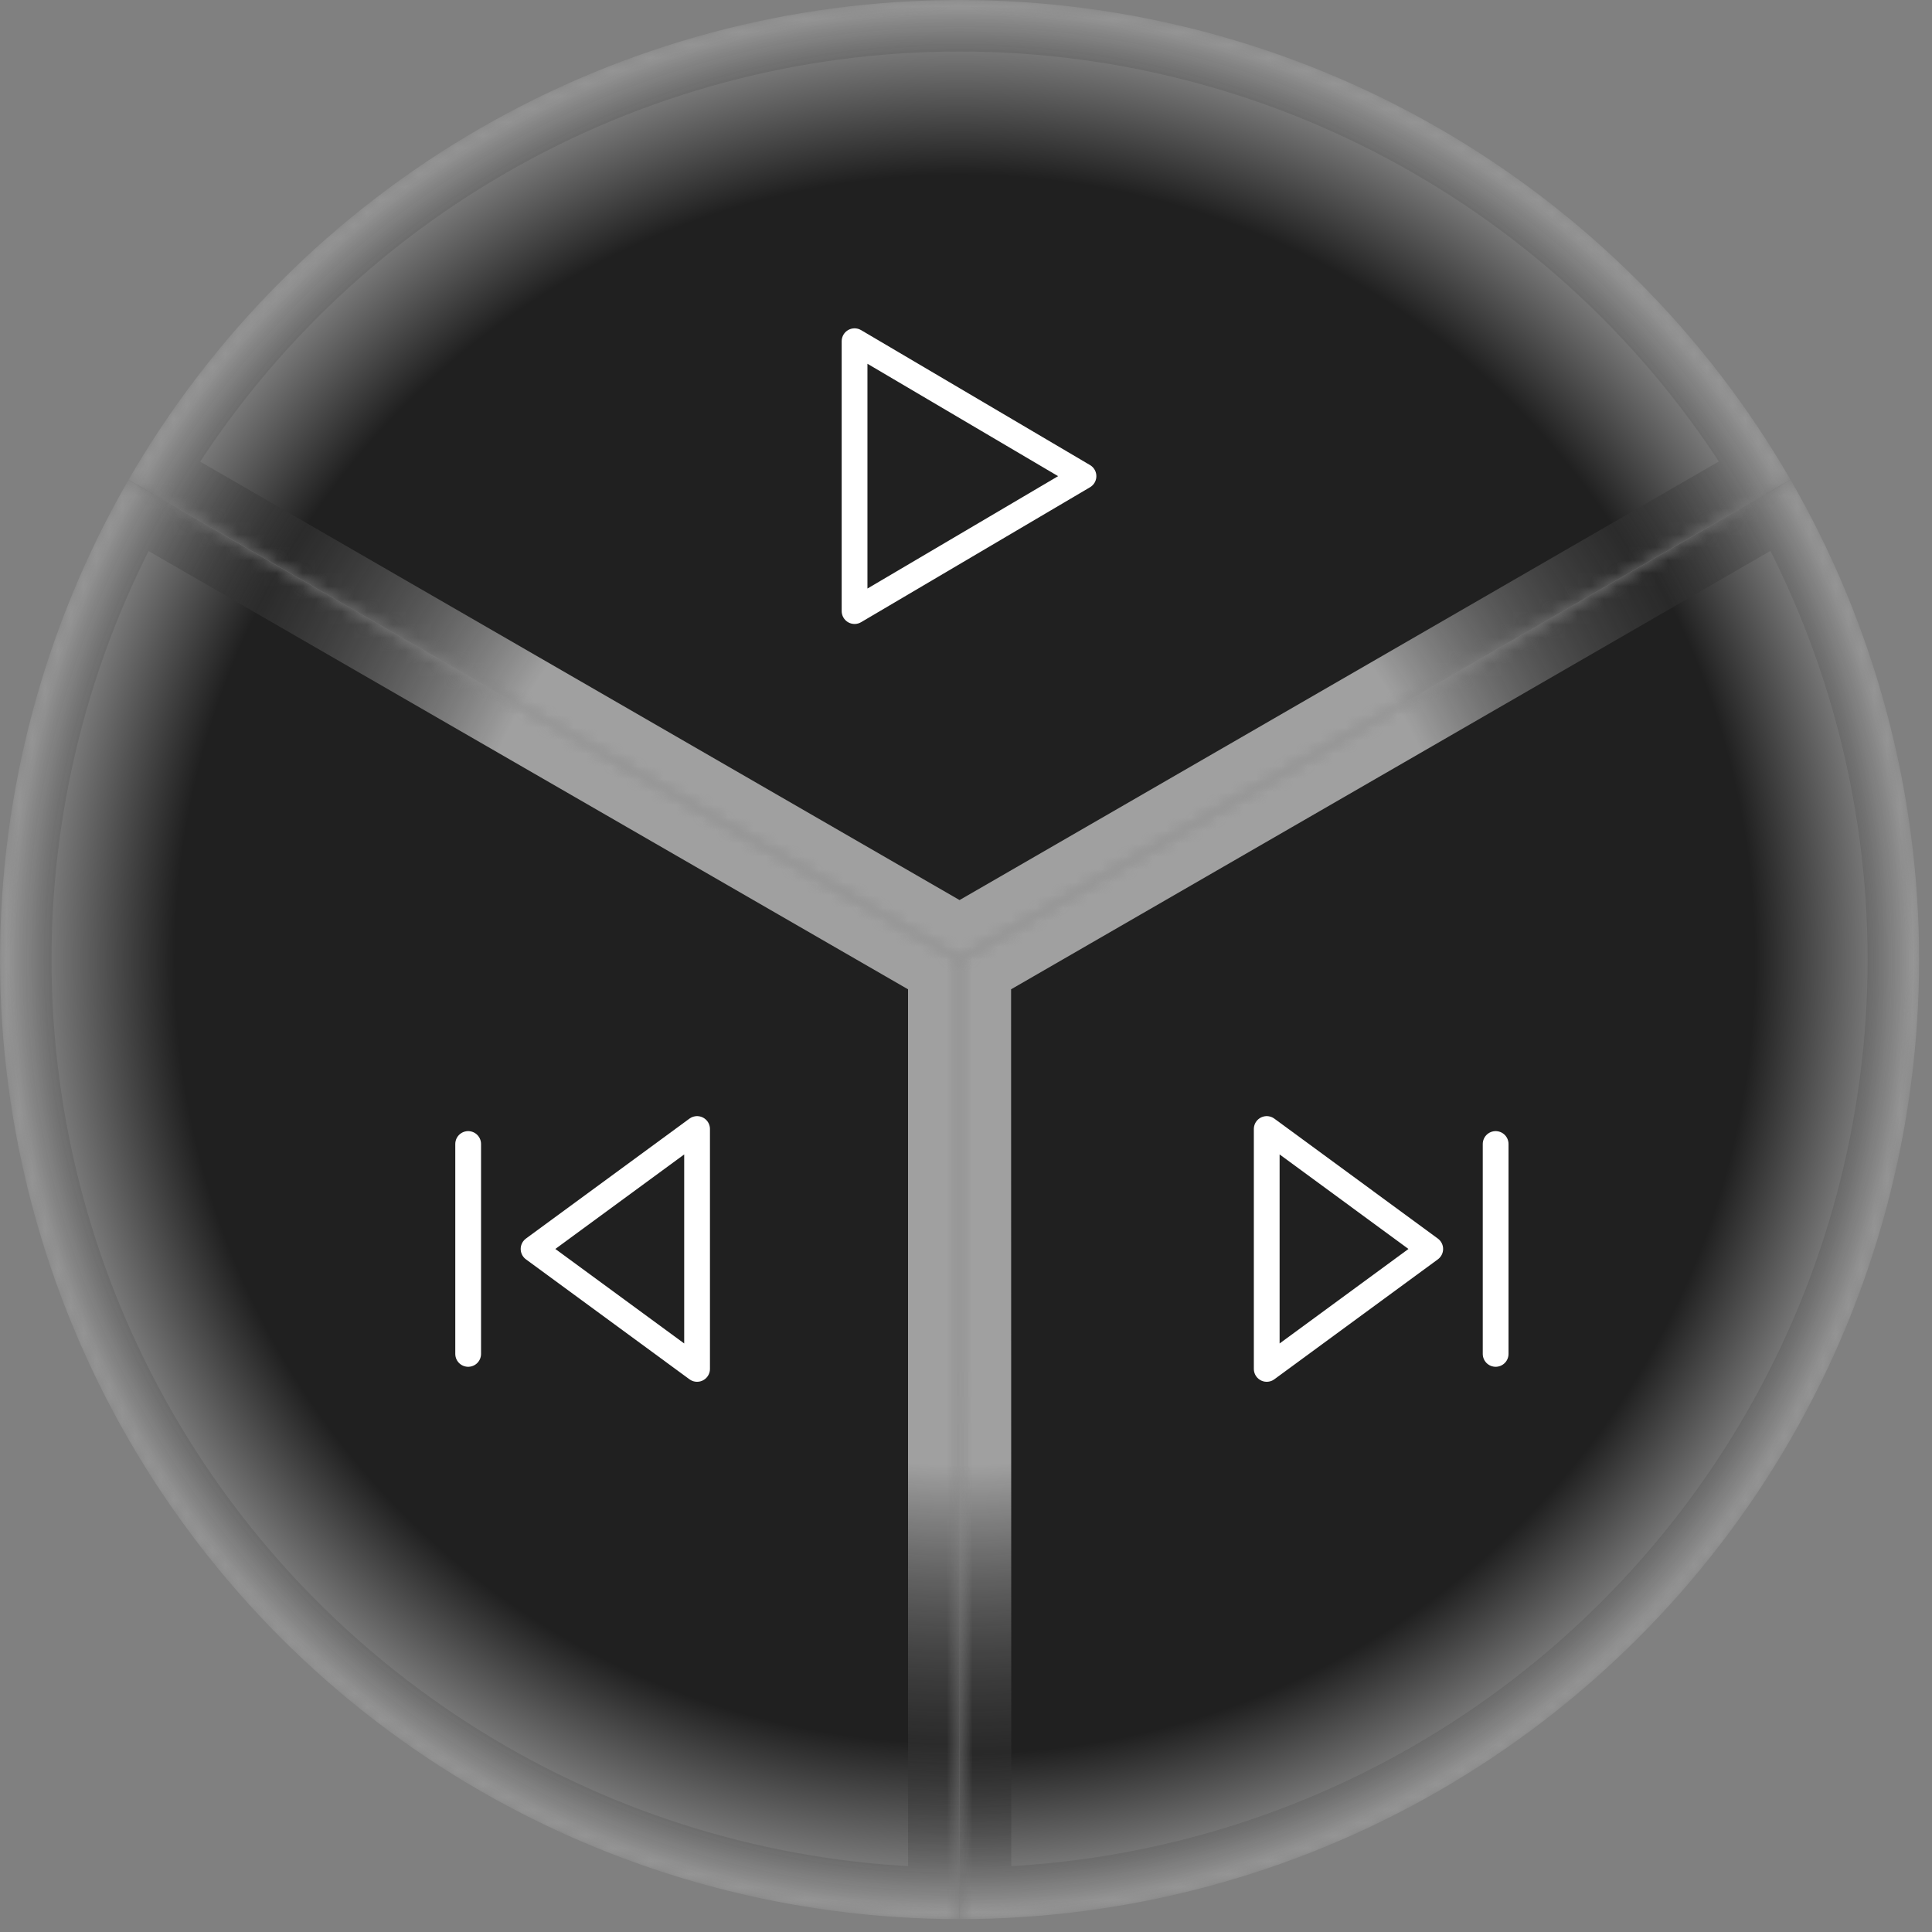 <svg width="150" height="150" viewBox="0 0 150 150" fill="none" xmlns="http://www.w3.org/2000/svg">
    <rect x="0" y="0" width="150" height="150" fill="#808080" stroke="none"/>
    <mask id="path-1-inside-1_227_265" fill="white">
        <path
            d="M139.019 37.25C145.557 48.574 148.999 61.42 149 74.496C149.001 87.572 145.56 100.418 139.023 111.743C132.486 123.068 123.083 132.473 111.76 139.013C100.437 145.553 87.592 148.997 74.516 149L74.5 74.5L139.019 37.25Z" />
    </mask>
    <!--SKIP FORWARD-->
    <!--REGION-->
    <path
        d="M139.019 37.25C145.557 48.574 148.999 61.42 149 74.496C149.001 87.572 145.56 100.418 139.023 111.743C132.486 123.068 123.083 132.473 111.76 139.013C100.437 145.553 87.592 148.997 74.516 149L74.5 74.5L139.019 37.25Z"
        fill="url(#paint0_radial_227_265)" stroke="url(#paint1_radial_227_265)" stroke-width="8"
        mask="url(#path-1-inside-1_227_265)" />
    <!--ICON-->
    <path d="M98.348 87.656L111.043 96.969L98.348 106.281V87.656Z" stroke="white" stroke-width="2"
        stroke-linecap="round" stroke-linejoin="round" />
    <path d="M116.121 88.82V105.117" stroke="white" stroke-width="2" stroke-linecap="round" stroke-linejoin="round" />
    <mask id="path-4-inside-2_227_265" fill="white">
        <path
            d="M74.5 149C61.424 149 48.578 145.558 37.253 139.021C25.929 132.483 16.524 123.08 9.985 111.757C3.446 100.433 0.002 87.588 9.37103e-07 74.512C-0.002 61.436 3.438 48.589 9.973 37.264L74.5 74.5V149Z" />
    </mask>
    <!--SKIP BACK-->
    <!--REGION-->
    <path
        d="M74.5 149C61.424 149 48.578 145.558 37.253 139.021C25.929 132.483 16.524 123.08 9.985 111.757C3.446 100.433 0.002 87.588 9.37103e-07 74.512C-0.002 61.436 3.438 48.589 9.973 37.264L74.5 74.5V149Z"
        fill="url(#paint2_radial_227_265)" stroke="url(#paint3_radial_227_265)" stroke-width="8"
        mask="url(#path-4-inside-2_227_265)" />
    <!--ICON-->
    <path d="M54.121 106.281L41.426 96.969L54.121 87.656V106.281Z" stroke="white" stroke-width="2"
        stroke-linecap="round" stroke-linejoin="round" />
    <path d="M36.348 105.117V88.82" stroke="white" stroke-width="2" stroke-linecap="round" stroke-linejoin="round" />
    <mask id="path-7-inside-3_227_265" fill="white">
        <path
            d="M9.981 37.25C16.519 25.926 25.923 16.522 37.247 9.983C48.571 3.444 61.416 0.001 74.492 4.15447e-07C87.568 -0.001 100.414 3.439 111.74 9.975C123.065 16.512 132.471 25.913 139.011 37.236L74.5 74.5L9.981 37.25Z" />
    </mask>
    <!--PLAY/PAUSE-->
    <!--REGION-->
    <path
        d="M9.981 37.25C16.519 25.926 25.923 16.522 37.247 9.983C48.571 3.444 61.416 0.001 74.492 4.15447e-07C87.568 -0.001 100.414 3.439 111.74 9.975C123.065 16.512 132.471 25.913 139.011 37.236L74.5 74.5L9.981 37.25Z"
        fill="url(#paint4_radial_227_265)" stroke="url(#paint5_radial_227_265)" stroke-width="8"
        mask="url(#path-7-inside-3_227_265)" />
    <!--ICON-->
    <path d="M66.348 26.492L84.121 36.969L66.348 47.445V26.492Z" stroke="white" stroke-width="2"
        stroke-linecap="round" stroke-linejoin="round" />
    <defs>
        <radialGradient id="paint0_radial_227_265" cx="0" cy="0" r="1" gradientUnits="userSpaceOnUse"
            gradientTransform="translate(74.5 74.5) rotate(90) scale(74.5)">
            <stop offset="0.83" stop-color="#202020" />
            <stop offset="1" stop-color="#9A9A9A" />
        </radialGradient>
        <radialGradient id="paint1_radial_227_265" cx="0" cy="0" r="1" gradientUnits="userSpaceOnUse"
            gradientTransform="translate(74.5 74.5) rotate(90) scale(74.5)">
            <stop offset="0.528" stop-color="#A0A0A0" />
            <stop offset="1" stop-opacity="0" />
        </radialGradient>
        <radialGradient id="paint2_radial_227_265" cx="0" cy="0" r="1" gradientUnits="userSpaceOnUse"
            gradientTransform="translate(74.5 74.5) rotate(90) scale(74.5)">
            <stop offset="0.819" stop-color="#202020" />
            <stop offset="1" stop-color="#9A9A9A" />
        </radialGradient>
        <radialGradient id="paint3_radial_227_265" cx="0" cy="0" r="1" gradientUnits="userSpaceOnUse"
            gradientTransform="translate(74.5 74.5) rotate(90) scale(74.5)">
            <stop offset="0.528" stop-color="#A0A0A0" />
            <stop offset="1" stop-opacity="0" />
        </radialGradient>
        <radialGradient id="paint4_radial_227_265" cx="0" cy="0" r="1" gradientUnits="userSpaceOnUse"
            gradientTransform="translate(74.5 74.5) rotate(90) scale(74.5)">
            <stop offset="0.819" stop-color="#202020" />
            <stop offset="1" stop-color="#9A9A9A" />
        </radialGradient>
        <radialGradient id="paint5_radial_227_265" cx="0" cy="0" r="1" gradientUnits="userSpaceOnUse"
            gradientTransform="translate(74.5 74.5) rotate(90) scale(74.5)">
            <stop offset="0.528" stop-color="#A0A0A0" />
            <stop offset="1" stop-opacity="0" />
        </radialGradient>
    </defs>
</svg>